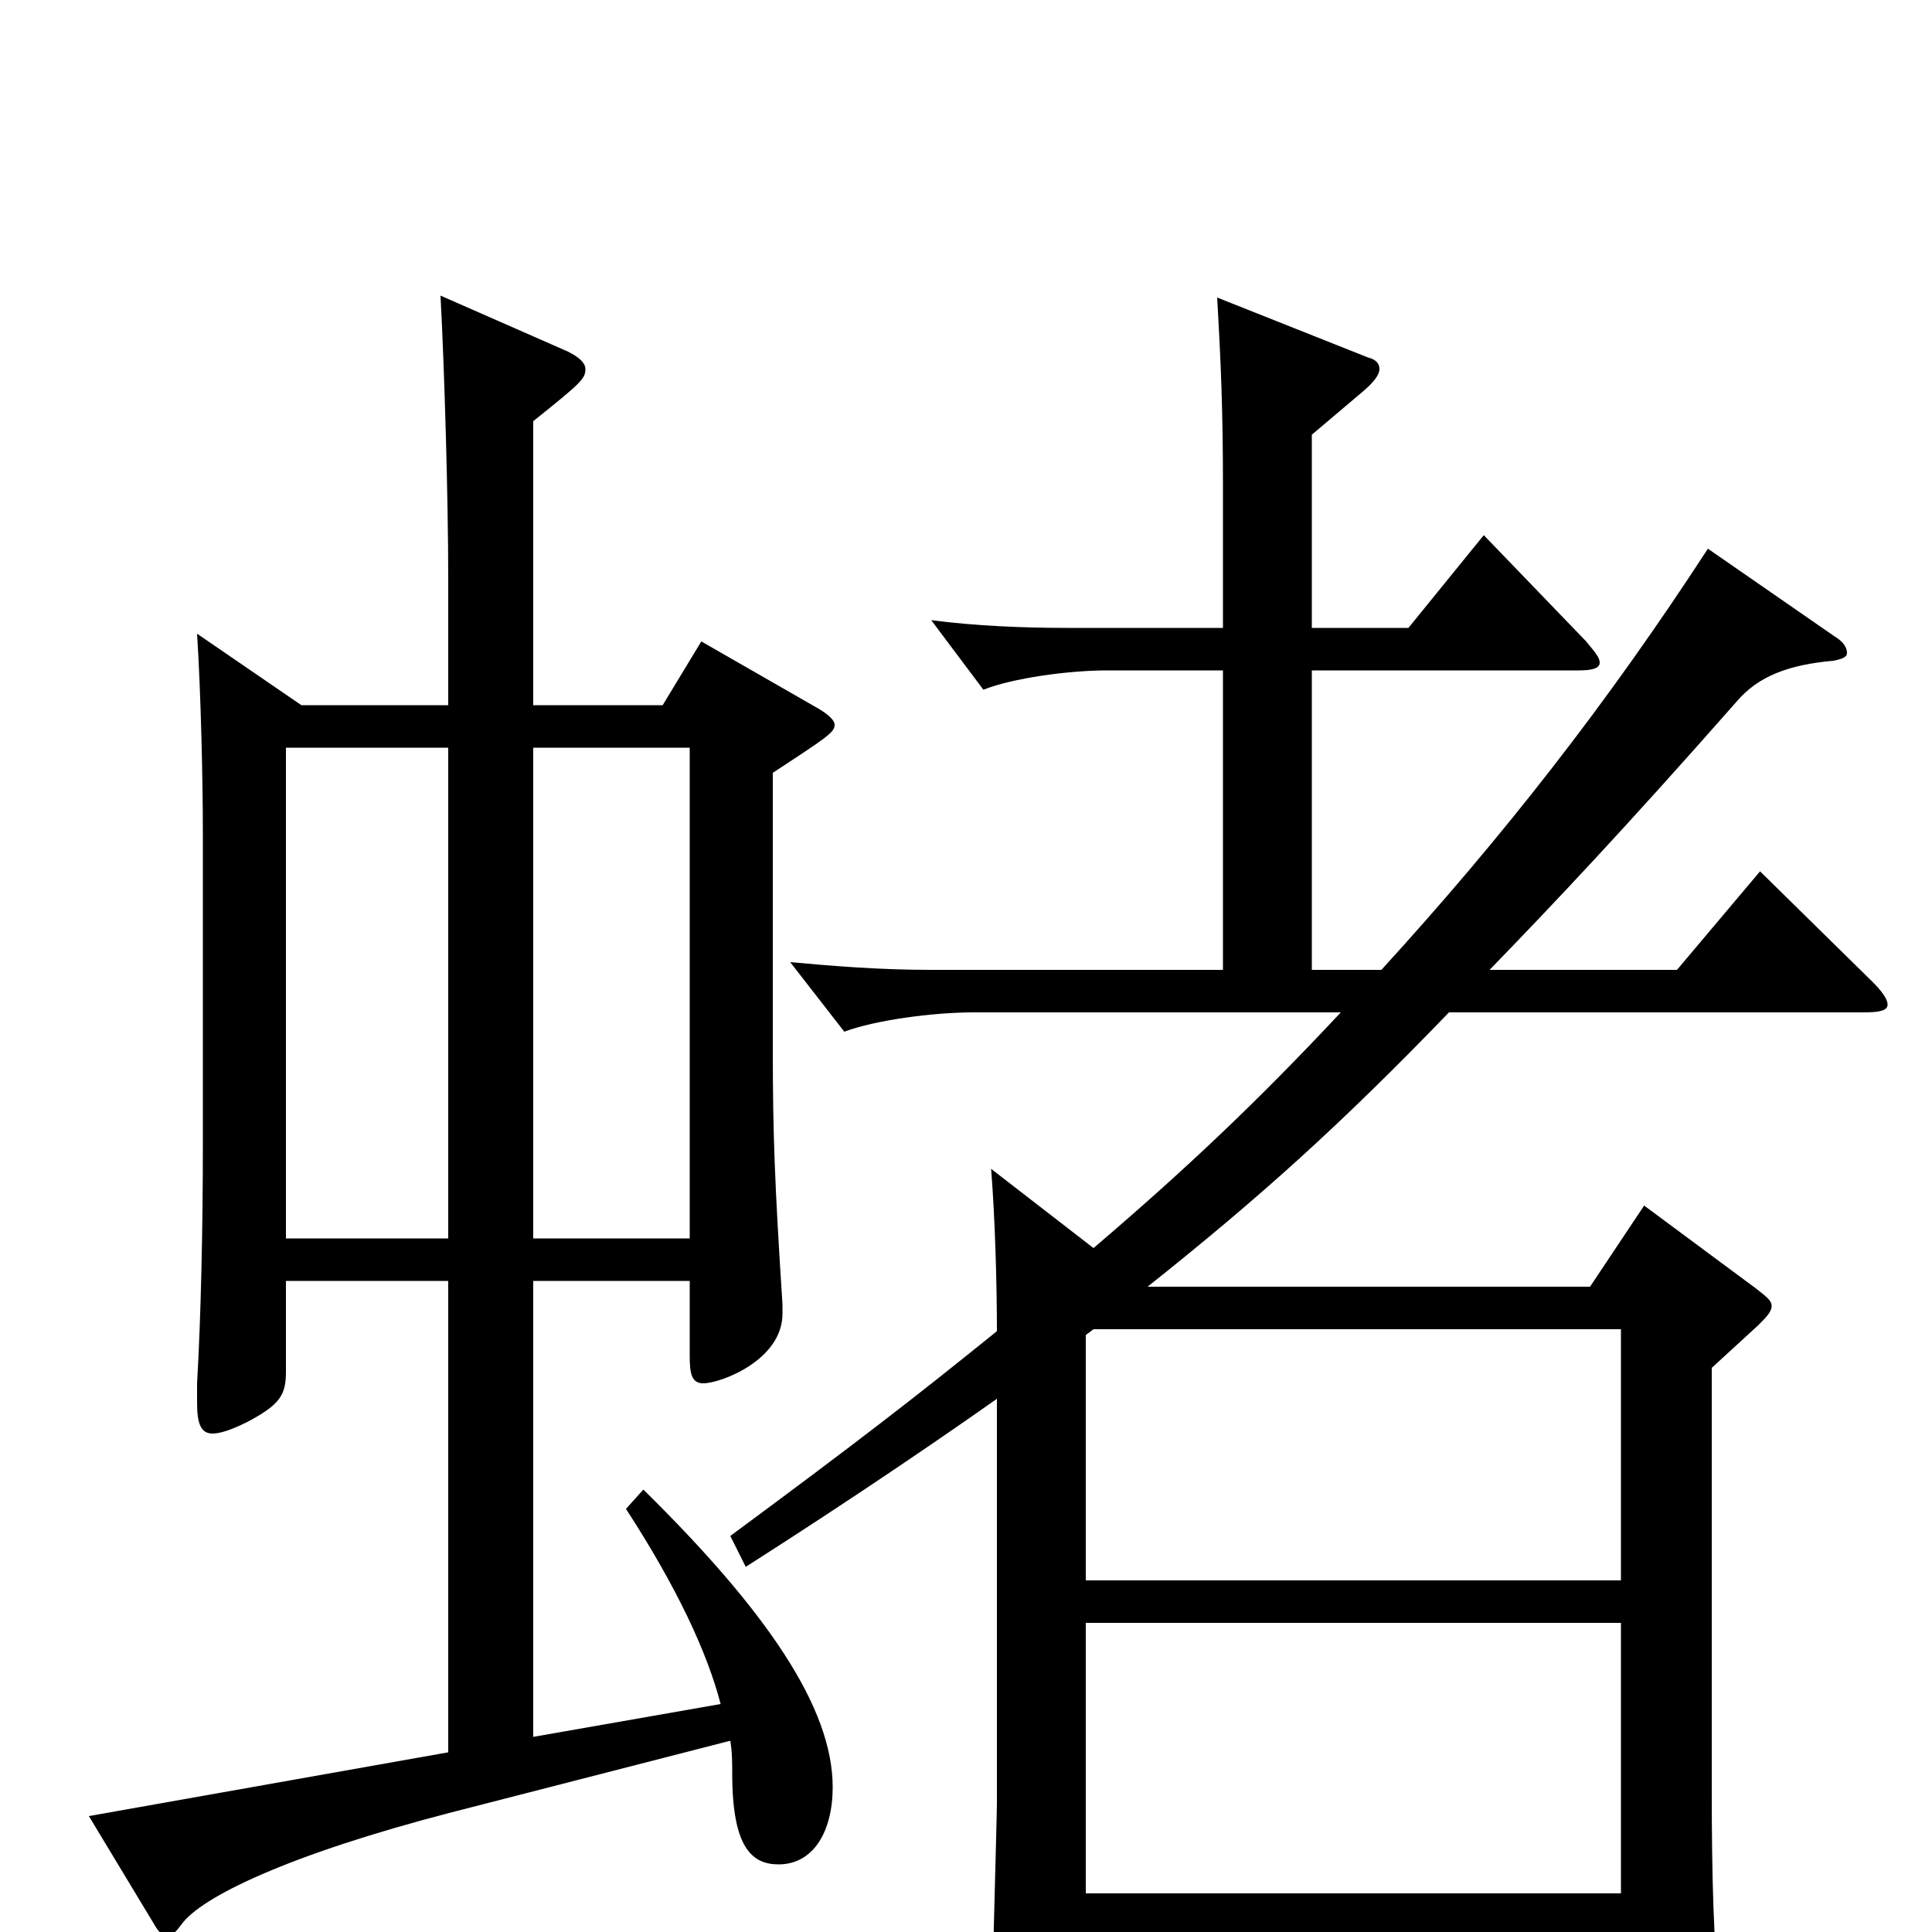 <svg xmlns="http://www.w3.org/2000/svg" viewBox="0 -1000 1000 1000">
	<path fill="#000000" d="M562 -182V-309L566 -312H839V-182ZM562 -20V-160H839V-20ZM633 -498H482C455 -498 431 -500 409 -502L437 -466C453 -472 483 -476 504 -476H694C651 -430 614 -395 566 -354L513 -395C515 -370 516 -336 516 -311C474 -277 443 -253 378 -205L386 -189C444 -226 492 -259 516 -276V-67C516 -59 513 43 513 64C513 75 515 80 522 80C526 80 533 78 542 74C559 67 562 62 562 49V2H839V61C839 69 840 74 846 74C850 74 856 72 865 68C885 60 891 55 891 42C891 40 890 37 890 34C887 6 886 -27 886 -74V-292L910 -314C914 -318 917 -321 917 -324C917 -327 914 -329 909 -333L851 -376L823 -334H594C653 -381 694 -418 750 -476H965C973 -476 977 -477 977 -480C977 -483 974 -487 969 -492L911 -549L868 -498H771C803 -531 840 -570 899 -637C910 -650 926 -656 949 -658C954 -659 956 -660 956 -662C956 -665 954 -668 949 -671L884 -716C832 -636 778 -567 715 -498H679V-653H817C824 -653 828 -654 828 -657C828 -660 825 -663 821 -668L768 -723L729 -675H679V-775L705 -797C711 -802 714 -806 714 -809C714 -812 712 -814 708 -815L630 -846C632 -811 633 -787 633 -748V-675H552C530 -675 505 -676 482 -679L509 -643C524 -649 553 -653 573 -653H633ZM102 -672C104 -641 105 -595 105 -569V-407C105 -365 104 -318 102 -284V-274C102 -263 104 -258 110 -258C114 -258 120 -260 128 -264C145 -273 148 -278 148 -290V-337H232V-93L46 -60L81 -2C83 1 85 2 87 2C89 2 91 0 94 -4C104 -18 149 -40 234 -62L378 -99C379 -93 379 -87 379 -82C379 -44 389 -35 403 -35C421 -35 431 -52 431 -75C431 -116 397 -166 333 -229L324 -219C350 -179 366 -145 373 -118L276 -101V-337H357V-298C357 -289 358 -284 364 -284C373 -284 405 -296 405 -320V-325C401 -387 400 -413 400 -457V-600C429 -619 432 -621 432 -625C432 -627 429 -630 424 -633L363 -668L343 -635H276V-782C301 -802 303 -804 303 -809C303 -812 300 -815 294 -818L228 -847C230 -810 232 -742 232 -701V-635H156ZM232 -359H148V-613H232ZM276 -359V-613H357V-359Z"/>
</svg>